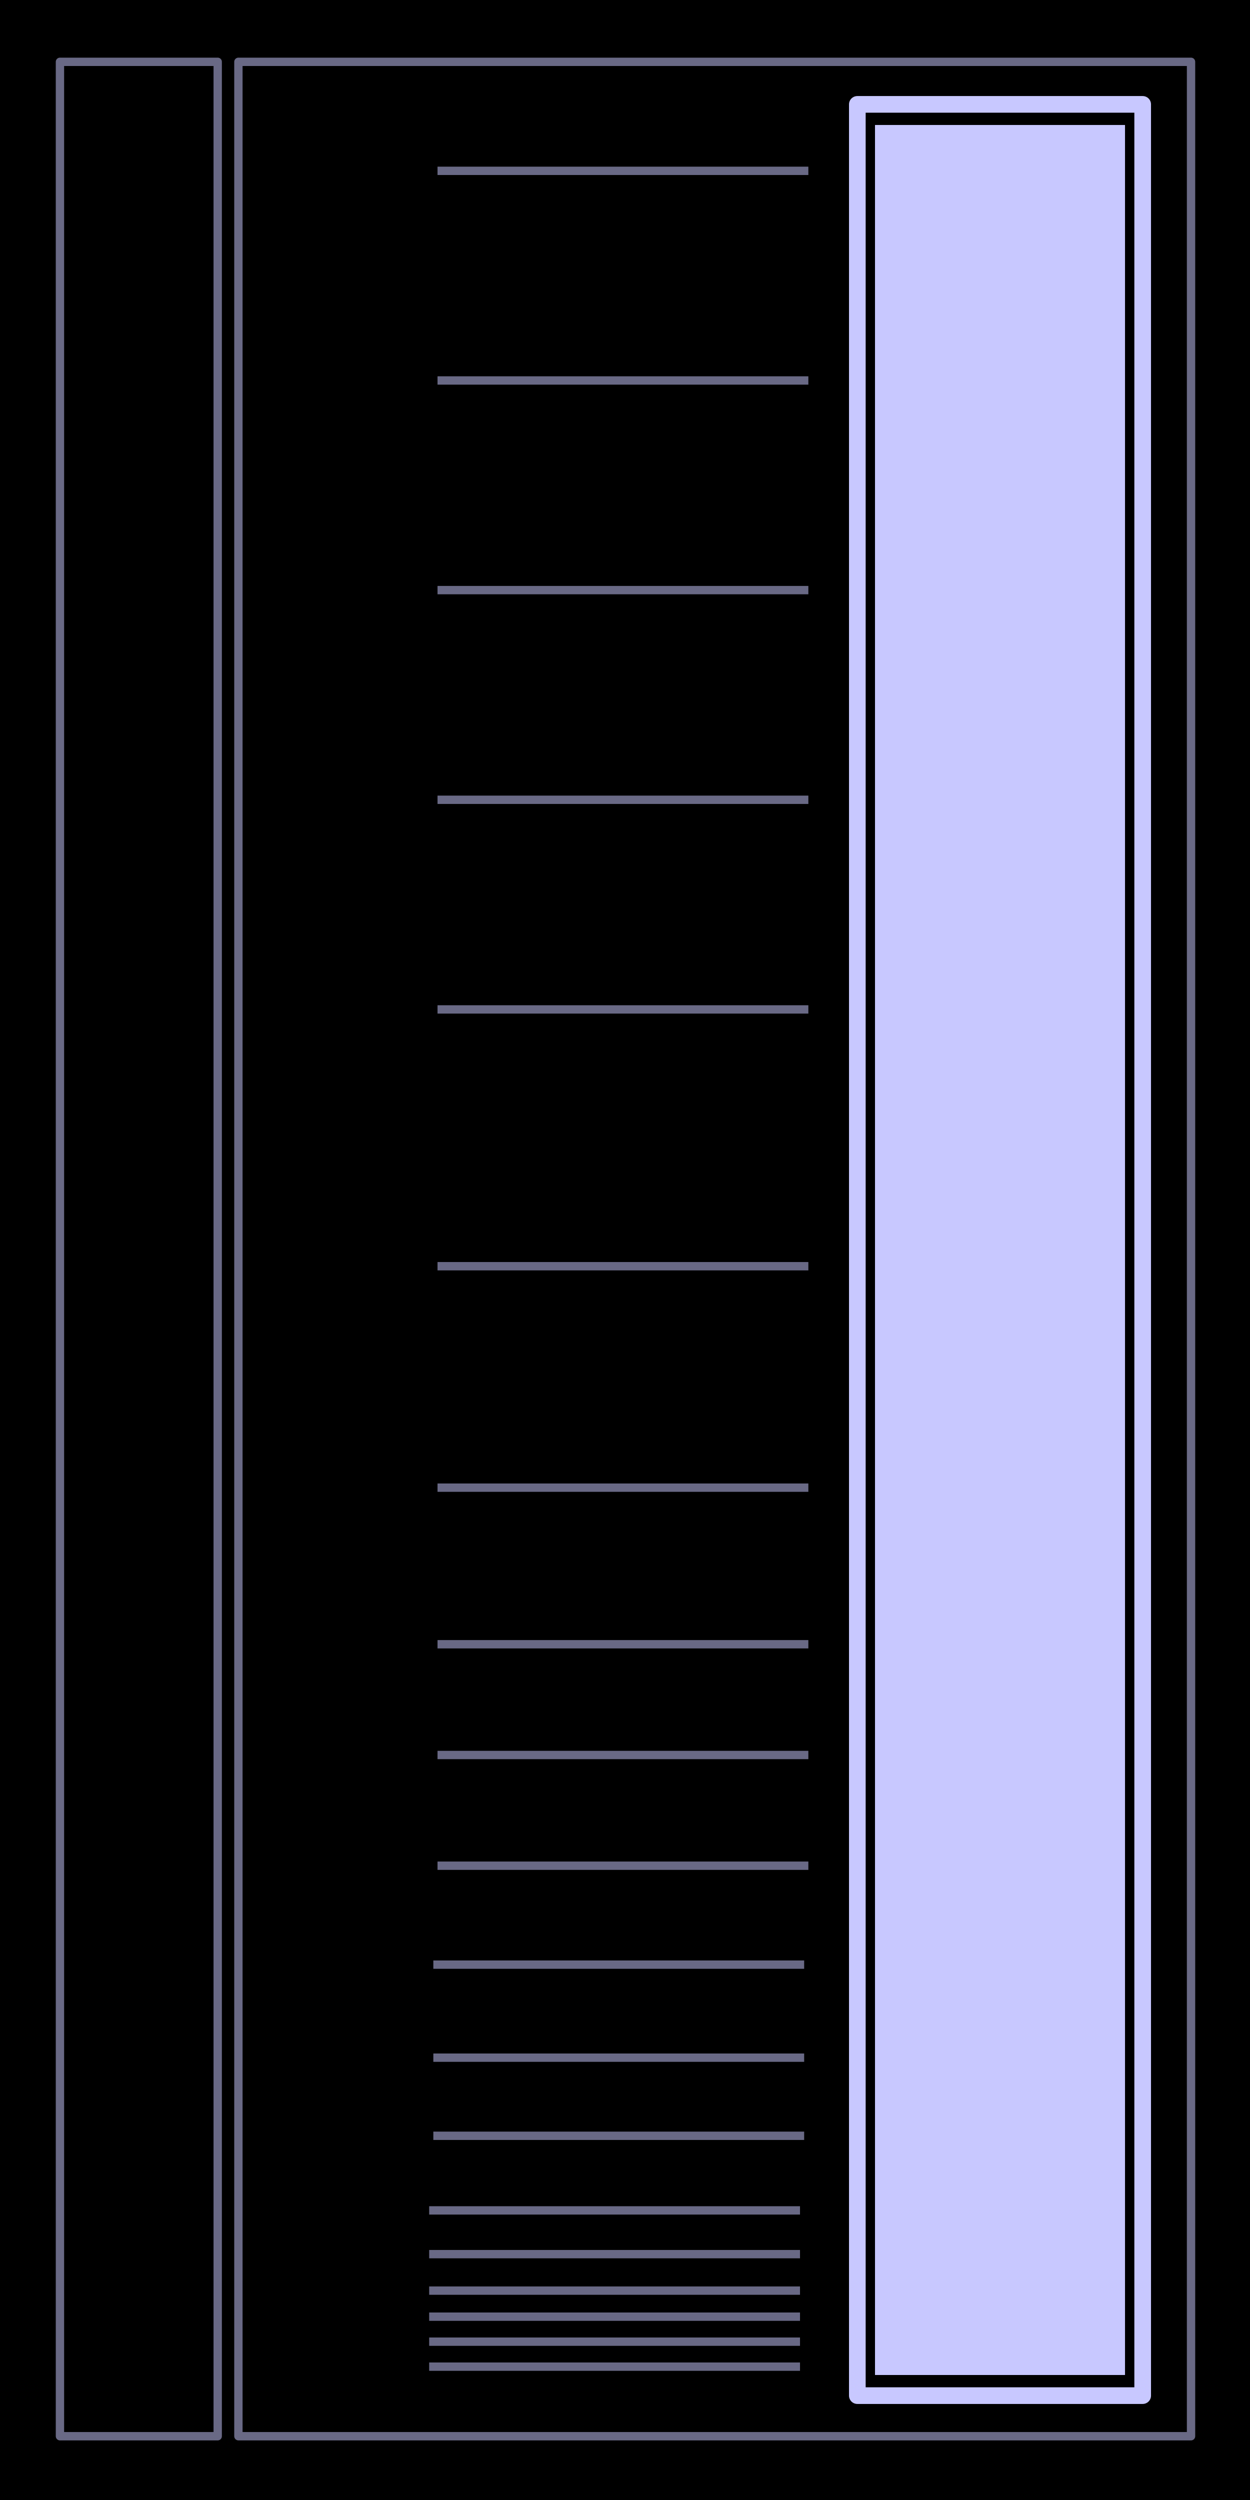 <?xml version="1.0" encoding="UTF-8" standalone="no"?>
<!-- Created with Inkscape (http://www.inkscape.org/) -->

<svg
   xmlns:dc="http://purl.org/dc/elements/1.1/"
   xmlns:cc="http://creativecommons.org/ns#"
   xmlns:rdf="http://www.w3.org/1999/02/22-rdf-syntax-ns#"
   xmlns:svg="http://www.w3.org/2000/svg"
   xmlns="http://www.w3.org/2000/svg"
   xmlns:sodipodi="http://sodipodi.sourceforge.net/DTD/sodipodi-0.dtd"
   xmlns:inkscape="http://www.inkscape.org/namespaces/inkscape"
   id="svg8"
   version="1.1"
   viewBox="0 0 39.687 79.375"
   height="300"
   width="150"
   sodipodi:docname="mask_futuristic.svg"
   inkscape:version="0.92.1 r15371">
  <defs
     id="defs2">
    <inkscape:perspective
       sodipodi:type="inkscape:persp3d"
       inkscape:vp_x="0 : 66.145835 : 1"
       inkscape:vp_y="0 : 1000 : 0"
       inkscape:vp_z="66.14583 : 66.145835 : 1"
       inkscape:persp3d-origin="33.072915 : 44.097223 : 1"
       id="perspective5043" />
  </defs>
  <sodipodi:namedview
     inkscape:guide-bbox="true"
     showguides="false"
     inkscape:window-maximized="1"
     inkscape:window-y="-8"
     inkscape:window-x="-8"
     inkscape:window-height="988"
     inkscape:window-width="1680"
     units="px"
     showgrid="false"
     inkscape:current-layer="layer3"
     inkscape:document-units="mm"
     inkscape:cy="174.30903"
     inkscape:cx="-94.210585"
     inkscape:zoom="2"
     inkscape:pageshadow="2"
     inkscape:pageopacity="0.0"
     borderopacity="1.0"
     bordercolor="#666666"
     pagecolor="#ffffff"
     id="base"
     inkscape:object-nodes="true"
     inkscape:snap-nodes="true"
     inkscape:snap-global="false"
     inkscape:snap-bbox="true"
     inkscape:object-paths="true"
     inkscape:bbox-paths="true"
     inkscape:bbox-nodes="true"
     inkscape:snap-intersection-paths="true"
     inkscape:snap-bbox-edge-midpoints="true"
     inkscape:snap-page="true"
     inkscape:measure-start="377.15,253.77"
     inkscape:measure-end="415.145,251.603">
    <sodipodi:guide
       position="17.992,132.292"
       orientation="0,1"
       id="guide6512"
       inkscape:locked="false" />
  </sodipodi:namedview>
  <g
     inkscape:groupmode="layer"
     id="layer3"
     inkscape:label="Camada 2"
     style="display:inline"
     transform="translate(0,-52.917)">
    <rect
       style="opacity:1;fill:#000000;fill-opacity:1;stroke:none;stroke-width:0.503;stroke-linecap:butt;stroke-linejoin:round;stroke-miterlimit:4;stroke-dasharray:none;stroke-dashoffset:0;stroke-opacity:1"
       id="rect5112"
       width="40.496"
       height="79.935"
       x="-0.041"
       y="52.785"
       ry="0" />
    <rect
       ry="0"
       y="56.231"
       x="27.22"
       height="72.747"
       width="9.06"
       id="rect5122"
       style="opacity:1;fill:none;fill-opacity:1;stroke:#c8c8ff;stroke-width:0.529;stroke-linecap:butt;stroke-linejoin:round;stroke-miterlimit:4;stroke-dasharray:none;stroke-dashoffset:0;stroke-opacity:1" />
    <rect
       ry="0"
       y="25.001"
       x="97.425"
       height="81.442"
       width="12.416"
       id="rect6364"
       style="opacity:1;fill:none;fill-opacity:1;stroke:none;stroke-width:0.394;stroke-linecap:butt;stroke-linejoin:round;stroke-miterlimit:4;stroke-dasharray:none;stroke-opacity:1" />
    <rect
       style="opacity:1;fill:#ffffff;fill-opacity:1;stroke:none;stroke-width:0.529;stroke-linecap:butt;stroke-linejoin:round;stroke-miterlimit:4;stroke-dasharray:0.265, 0.265;stroke-dashoffset:0;stroke-opacity:1"
       id="rect6504"
       width="1.6019596e-006"
       height="0"
       x="99.962"
       y="61.385"
       ry="0" />
    <rect
       style="opacity:1;fill:#c8c8ff;fill-opacity:1;stroke:none;stroke-width:0.529;stroke-linecap:butt;stroke-linejoin:round;stroke-miterlimit:4;stroke-dasharray:none;stroke-dashoffset:0;stroke-opacity:1"
       id="rect5110"
       width="7.938"
       height="71.438"
       x="27.781"
       y="56.885"
       ry="0" />
    <path
       style="fill:none;stroke:#c8c8ff;stroke-width:0.265;stroke-linecap:butt;stroke-linejoin:miter;stroke-miterlimit:4;stroke-dasharray:none;stroke-opacity:0.523"
       d="M 13.626,123.097 H 25.4"
       id="path5132"
       inkscape:connector-curvature="0"
       sodipodi:nodetypes="cc" />
    <path
       sodipodi:nodetypes="cc"
       inkscape:connector-curvature="0"
       id="path5134"
       d="M 13.758,118.248 H 25.532"
       style="fill:none;stroke:#c8c8ff;stroke-width:0.265;stroke-linecap:butt;stroke-linejoin:miter;stroke-miterlimit:4;stroke-dasharray:none;stroke-opacity:0.523" />
    <path
       style="fill:none;stroke:#c8c8ff;stroke-width:0.265;stroke-linecap:butt;stroke-linejoin:miter;stroke-miterlimit:4;stroke-dasharray:none;stroke-opacity:0.523"
       d="M 13.758,115.294 H 25.532"
       id="path5136"
       inkscape:connector-curvature="0"
       sodipodi:nodetypes="cc" />
    <path
       sodipodi:nodetypes="cc"
       inkscape:connector-curvature="0"
       id="path5138"
       d="M 13.891,112.153 H 25.665"
       style="fill:none;stroke:#c8c8ff;stroke-width:0.265;stroke-linecap:butt;stroke-linejoin:miter;stroke-miterlimit:4;stroke-dasharray:none;stroke-opacity:0.523" />
    <path
       style="fill:none;stroke:#c8c8ff;stroke-width:0.265;stroke-linecap:butt;stroke-linejoin:miter;stroke-miterlimit:4;stroke-dasharray:none;stroke-opacity:0.523"
       d="M 13.891,108.638 H 25.665"
       id="path5140"
       inkscape:connector-curvature="0"
       sodipodi:nodetypes="cc" />
    <path
       sodipodi:nodetypes="cc"
       inkscape:connector-curvature="0"
       id="path5142"
       d="M 13.891,105.122 H 25.665"
       style="fill:none;stroke:#c8c8ff;stroke-width:0.265;stroke-linecap:butt;stroke-linejoin:miter;stroke-miterlimit:4;stroke-dasharray:none;stroke-opacity:0.523" />
    <path
       sodipodi:nodetypes="cc"
       inkscape:connector-curvature="0"
       id="path5146"
       d="M 13.891,100.15 H 25.665"
       style="fill:none;stroke:#c8c8ff;stroke-width:0.265;stroke-linecap:butt;stroke-linejoin:miter;stroke-miterlimit:4;stroke-dasharray:none;stroke-opacity:0.523" />
    <path
       sodipodi:nodetypes="cc"
       inkscape:connector-curvature="0"
       id="path5150"
       d="M 13.891,93.119 H 25.665"
       style="fill:none;stroke:#c8c8ff;stroke-width:0.265;stroke-linecap:butt;stroke-linejoin:miter;stroke-miterlimit:4;stroke-dasharray:none;stroke-opacity:0.523" />
    <path
       sodipodi:nodetypes="cc"
       inkscape:connector-curvature="0"
       id="path5154"
       d="M 13.891,84.966 H 25.665"
       style="fill:none;stroke:#c8c8ff;stroke-width:0.265;stroke-linecap:butt;stroke-linejoin:miter;stroke-miterlimit:4;stroke-dasharray:none;stroke-opacity:0.523" />
    <path
       sodipodi:nodetypes="cc"
       inkscape:connector-curvature="0"
       id="path5158"
       d="M 13.891,78.31 H 25.665"
       style="fill:none;stroke:#c8c8ff;stroke-width:0.265;stroke-linecap:butt;stroke-linejoin:miter;stroke-miterlimit:4;stroke-dasharray:none;stroke-opacity:0.523" />
    <path
       sodipodi:nodetypes="cc"
       inkscape:connector-curvature="0"
       id="path5162"
       d="M 13.891,71.653 H 25.665"
       style="fill:none;stroke:#c8c8ff;stroke-width:0.265;stroke-linecap:butt;stroke-linejoin:miter;stroke-miterlimit:4;stroke-dasharray:none;stroke-opacity:0.523" />
    <path
       sodipodi:nodetypes="cc"
       inkscape:connector-curvature="0"
       id="path5166"
       d="M 13.891,64.997 H 25.665"
       style="fill:none;stroke:#c8c8ff;stroke-width:0.265;stroke-linecap:butt;stroke-linejoin:miter;stroke-miterlimit:4;stroke-dasharray:none;stroke-opacity:0.523" />
    <path
       style="fill:none;stroke:#c8c8ff;stroke-width:0.265;stroke-linecap:butt;stroke-linejoin:miter;stroke-miterlimit:4;stroke-dasharray:none;stroke-opacity:0.523"
       d="M 13.891,58.341 H 25.665"
       id="path5168"
       inkscape:connector-curvature="0"
       sodipodi:nodetypes="cc" />
    <path
       sodipodi:nodetypes="cc"
       inkscape:connector-curvature="0"
       id="path5172"
       d="M 13.626,128.058 H 25.4"
       style="fill:none;stroke:#c8c8ff;stroke-width:0.265;stroke-linecap:butt;stroke-linejoin:miter;stroke-miterlimit:4;stroke-dasharray:none;stroke-opacity:0.523" />
    <path
       style="fill:none;stroke:#c8c8ff;stroke-width:0.265;stroke-linecap:butt;stroke-linejoin:miter;stroke-miterlimit:4;stroke-dasharray:none;stroke-opacity:0.523"
       d="M 13.626,127.265 H 25.4"
       id="path5174"
       inkscape:connector-curvature="0"
       sodipodi:nodetypes="cc" />
    <path
       sodipodi:nodetypes="cc"
       inkscape:connector-curvature="0"
       id="path5176"
       d="M 13.626,126.471 H 25.4"
       style="fill:none;stroke:#c8c8ff;stroke-width:0.265;stroke-linecap:butt;stroke-linejoin:miter;stroke-miterlimit:4;stroke-dasharray:none;stroke-opacity:0.523" />
    <path
       style="fill:none;stroke:#c8c8ff;stroke-width:0.265;stroke-linecap:butt;stroke-linejoin:miter;stroke-miterlimit:4;stroke-dasharray:none;stroke-opacity:0.523"
       d="M 13.626,124.486 H 25.4"
       id="path5178"
       inkscape:connector-curvature="0"
       sodipodi:nodetypes="cc" />
    <path
       sodipodi:nodetypes="cc"
       inkscape:connector-curvature="0"
       id="path5180"
       d="M 13.626,125.644 H 25.4"
       style="fill:none;stroke:#c8c8ff;stroke-width:0.265;stroke-linecap:butt;stroke-linejoin:miter;stroke-miterlimit:4;stroke-dasharray:none;stroke-opacity:0.523" />
    <path
       style="fill:none;stroke:#c8c8ff;stroke-width:0.265;stroke-linecap:butt;stroke-linejoin:miter;stroke-miterlimit:4;stroke-dasharray:none;stroke-opacity:0.523"
       d="M 13.758,120.728 H 25.532"
       id="path5182"
       inkscape:connector-curvature="0"
       sodipodi:nodetypes="cc" />
    <rect
       style="opacity:1;fill:none;fill-opacity:1;stroke:#c8c8ff;stroke-width:0.265;stroke-linecap:butt;stroke-linejoin:round;stroke-miterlimit:4;stroke-dasharray:none;stroke-dashoffset:0;stroke-opacity:0.523"
       id="rect5184"
       width="30.246"
       height="75.387"
       x="7.569"
       y="54.88"
       ry="0" />
    <rect
       ry="0"
       y="54.88"
       x="1.903"
       height="75.387"
       width="5.009"
       id="rect5200"
       style="opacity:1;fill:none;fill-opacity:1;stroke:#c8c8ff;stroke-width:0.265;stroke-linecap:butt;stroke-linejoin:round;stroke-miterlimit:4;stroke-dasharray:none;stroke-dashoffset:0;stroke-opacity:0.523" />
  </g>
  <g
     inkscape:groupmode="layer"
     id="layer4"
     inkscape:label="Layer 1"
     style="display:none"
     sodipodi:insensitive="true">
    <path
       sodipodi:nodetypes="csssccc"
       inkscape:connector-curvature="0"
       id="path5571"
       d="m 1.587,74.081 c 0,0 0.186,2.643 2.381,2.646 7.361,0.011 24.387,0.006 31.75,0 3.378,-0.003 2.381,-2.646 2.381,-2.646 1.233,0.067 0,3.704 0,3.704 H 1.587 c 0,0 -0.826,-4.622 0,-3.704 z"
       style="fill:#cccccc;fill-opacity:1;stroke:none;stroke-width:0.265px;stroke-linecap:butt;stroke-linejoin:miter;stroke-opacity:1" />
    <path
       style="fill:#ffffff;fill-opacity:1;stroke:none;stroke-width:0.265px;stroke-linecap:butt;stroke-linejoin:miter;stroke-opacity:1"
       d="m 1.587,5.29 c 0,0 0.186,-2.643 2.381,-2.646 7.361,-0.011 24.387,-0.006 31.75,0 3.378,0.003 2.381,2.646 2.381,2.646 1.233,-0.067 0,-3.704 0,-3.704 H 1.587 c 0,0 -0.826,4.622 0,3.704 z"
       id="path5565"
       inkscape:connector-curvature="0"
       sodipodi:nodetypes="csssccc" />
    <path
       inkscape:connector-curvature="0"
       style="display:inline;opacity:1;fill:#000000;fill-opacity:1;stroke:none;stroke-width:0.265;stroke-linecap:round;stroke-linejoin:round;stroke-miterlimit:4;stroke-dasharray:none;stroke-dashoffset:0;stroke-opacity:1"
       d="M 2.151,-0.002 C 0.959,-0.002 -3.3403135e-7,0.957 -3.3403135e-7,2.149 V 77.222 c 0,1.192 0.959,2.151 2.151,2.151 H 37.536 c 1.192,0 2.151,-0.959 2.151,-2.151 V 2.149 c 0,-1.192 -0.959,-2.151 -2.151,-2.151 z m 0.794,0.794 H 36.742 c 1.192,0 2.151,0.959 2.151,2.151 V 76.428 c 0,1.192 -0.959,2.151 -2.151,2.151 H 2.945 c -1.192,0 -2.151,-0.959 -2.151,-2.151 V 2.943 c 0,-1.192 0.959,-2.151 2.151,-2.151 z"
       id="rect5472" />
    <path
       inkscape:connector-curvature="0"
       style="display:inline;opacity:1;fill:#969696;fill-opacity:1;stroke:none;stroke-width:0.265;stroke-linecap:round;stroke-linejoin:round;stroke-miterlimit:4;stroke-dasharray:none;stroke-dashoffset:0;stroke-opacity:1"
       d="m 2.945,0.792 c -1.192,0 -2.151,0.959 -2.151,2.151 V 76.428 c 0,1.192 0.959,2.151 2.151,2.151 H 36.742 c 1.192,0 2.151,-0.959 2.151,-2.151 V 2.943 c 0,-1.192 -0.959,-2.151 -2.151,-2.151 z m 0.794,0.794 H 35.949 c 1.192,0 2.151,0.959 2.151,2.151 V 75.634 c 0,1.192 -0.959,2.151 -2.151,2.151 H 3.739 c -1.192,0 -2.151,-0.959 -2.151,-2.151 V 3.737 c 0,-1.192 0.959,-2.151 2.151,-2.151 z"
       id="rect5484" />
  </g>
</svg>
